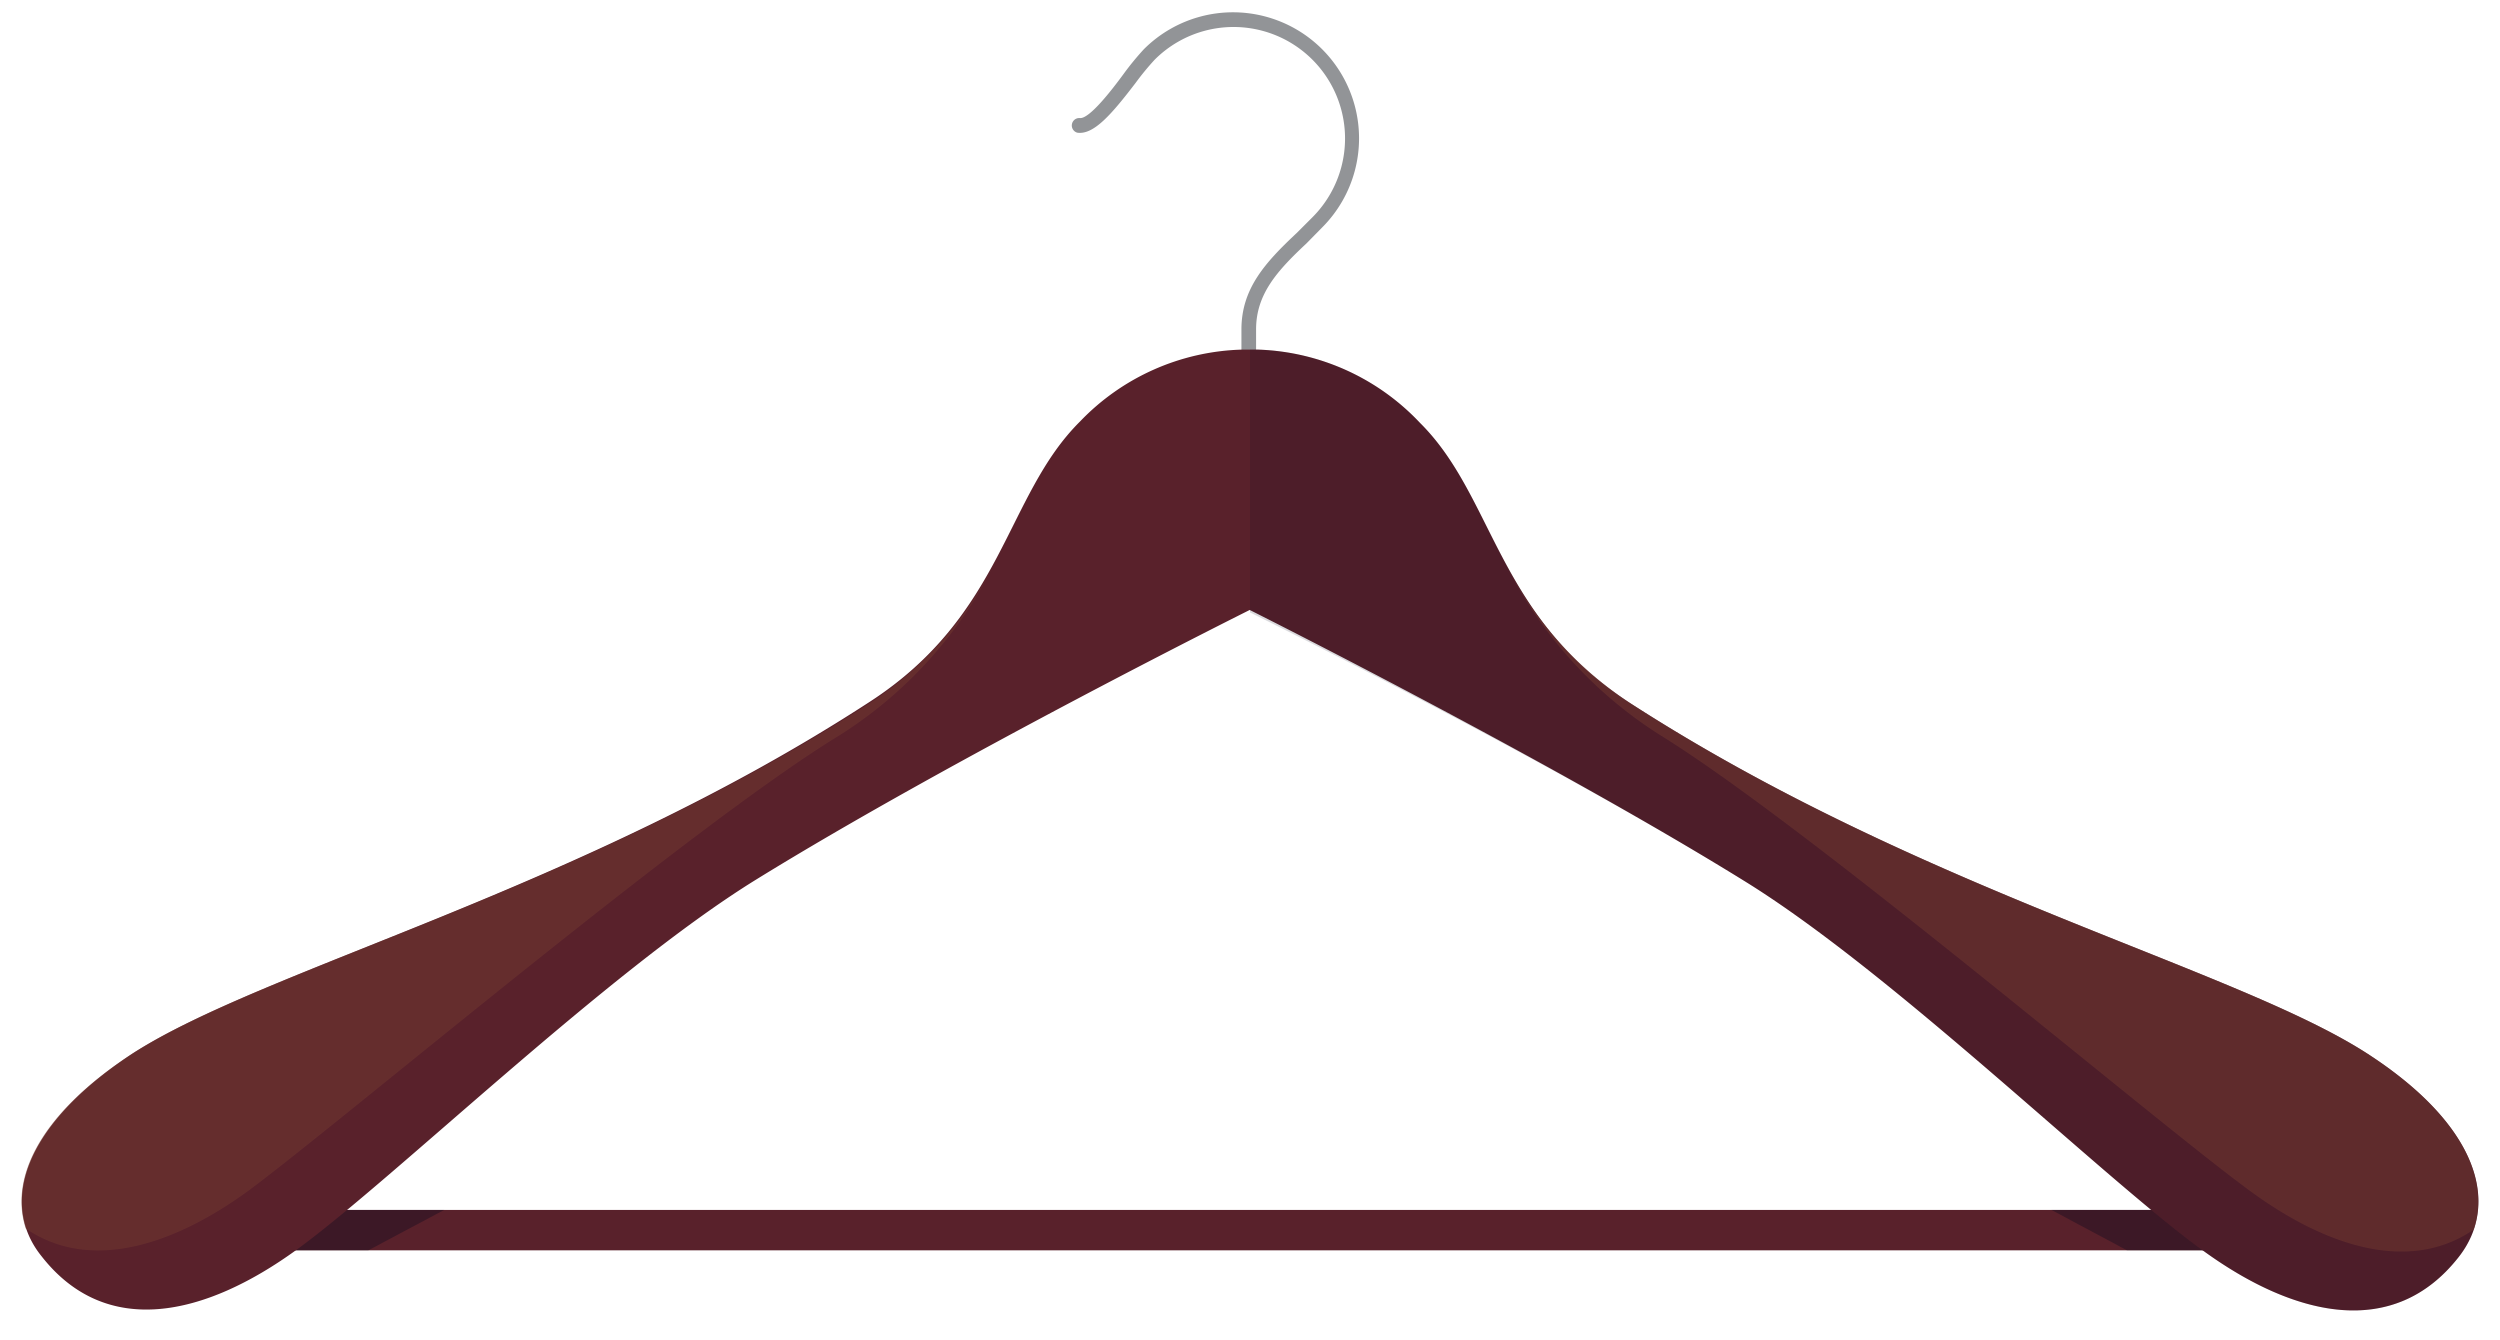 <svg xmlns="http://www.w3.org/2000/svg" viewBox="-0.78 -0.451 90.46 48.471"><title>Depositphotos_60823269_06</title><g data-name="Layer 2"><g data-name="Layer 5"><path d="M44.41 21.51a.27.27 0 0 1-.27-.27v-9.77c0-1.48.86-2.42 2-3.49l.57-.57A4 4 0 0 0 41 1.71a9.66 9.66 0 0 0-.69.84c-.85 1.11-1.51 1.89-2.11 1.8a.27.27 0 0 1 .08-.53c.34.06 1.16-1 1.6-1.6a10.06 10.06 0 0 1 .73-.89 4.56 4.56 0 0 1 6.45 6.45l-.57.58c-1.07 1-1.82 1.84-1.82 3.11v9.77a.27.27 0 0 1-.27.27z" fill="#929497"/><path fill="#59212b" d="M85.89 43.33H4.33l-3.05 1.46h86.07l-1.46-1.46z"/><g opacity=".35" fill="#07081c"><path d="M4.33 43.33l-3.05 1.46h11.27l2.74-1.46H4.33z"/><path d="M73.45 43.33l2.73 1.46h11.17l-1.46-1.46H73.45z"/></g><path d="M84.89 37.68C80.12 34.59 68.74 31.79 58.22 25c-4.87-3.16-4.91-7.46-7.62-10.15a8.43 8.43 0 0 0-5.84-2.65h-.62a8.43 8.43 0 0 0-5.84 2.6c-2.71 2.69-2.75 7-7.62 10.15C20.16 31.79 8.78 34.59 4 37.68 0 40.31-.78 43.14.72 45c2.34 3 5.91 2.19 9.26-.25 3.52-2.57 11.16-10 16.56-13.35 7.17-4.43 17.9-9.78 17.9-9.78S55.19 27 62.36 31.44c5.4 3.34 13 10.78 16.56 13.35 3.35 2.44 6.92 3.23 9.26.25 1.5-1.9.77-4.73-3.29-7.36z" fill="#59212b"/><path d="M84.89 37.68C80.12 34.59 68.74 31.79 58.22 25c-4.87-3.16-4.91-7.46-7.62-10.15a8.43 8.43 0 0 0-5.84-2.65h-.31v9.51S55.19 27 62.36 31.44c5.4 3.34 13 10.78 16.56 13.35 3.35 2.44 6.92 3.23 9.26.25 1.5-1.9.77-4.73-3.29-7.36z" fill="#07081c" opacity=".15"/><path d="M84.89 37.68C80.12 34.59 68.74 31.79 58.22 25a13.09 13.09 0 0 1-4.61-5.23 15.47 15.47 0 0 0 5.7 6.39c5.4 3.34 17.83 13.93 21.35 16.5 2.82 2.06 5.8 2.94 8.07 1.38.61-1.86-.47-4.17-3.84-6.36z" fill="#723a30" opacity=".5"/><path d="M4 37.68C8.78 34.59 20.16 31.79 30.68 25a13.09 13.09 0 0 0 4.61-5.23 15.48 15.48 0 0 1-5.7 6.39C24.18 29.46 11.75 40 8.23 42.62 5.41 44.68 2.42 45.56.15 44c-.59-1.82.49-4.13 3.85-6.32z" fill="#723a30" opacity=".5"/></g></g></svg>